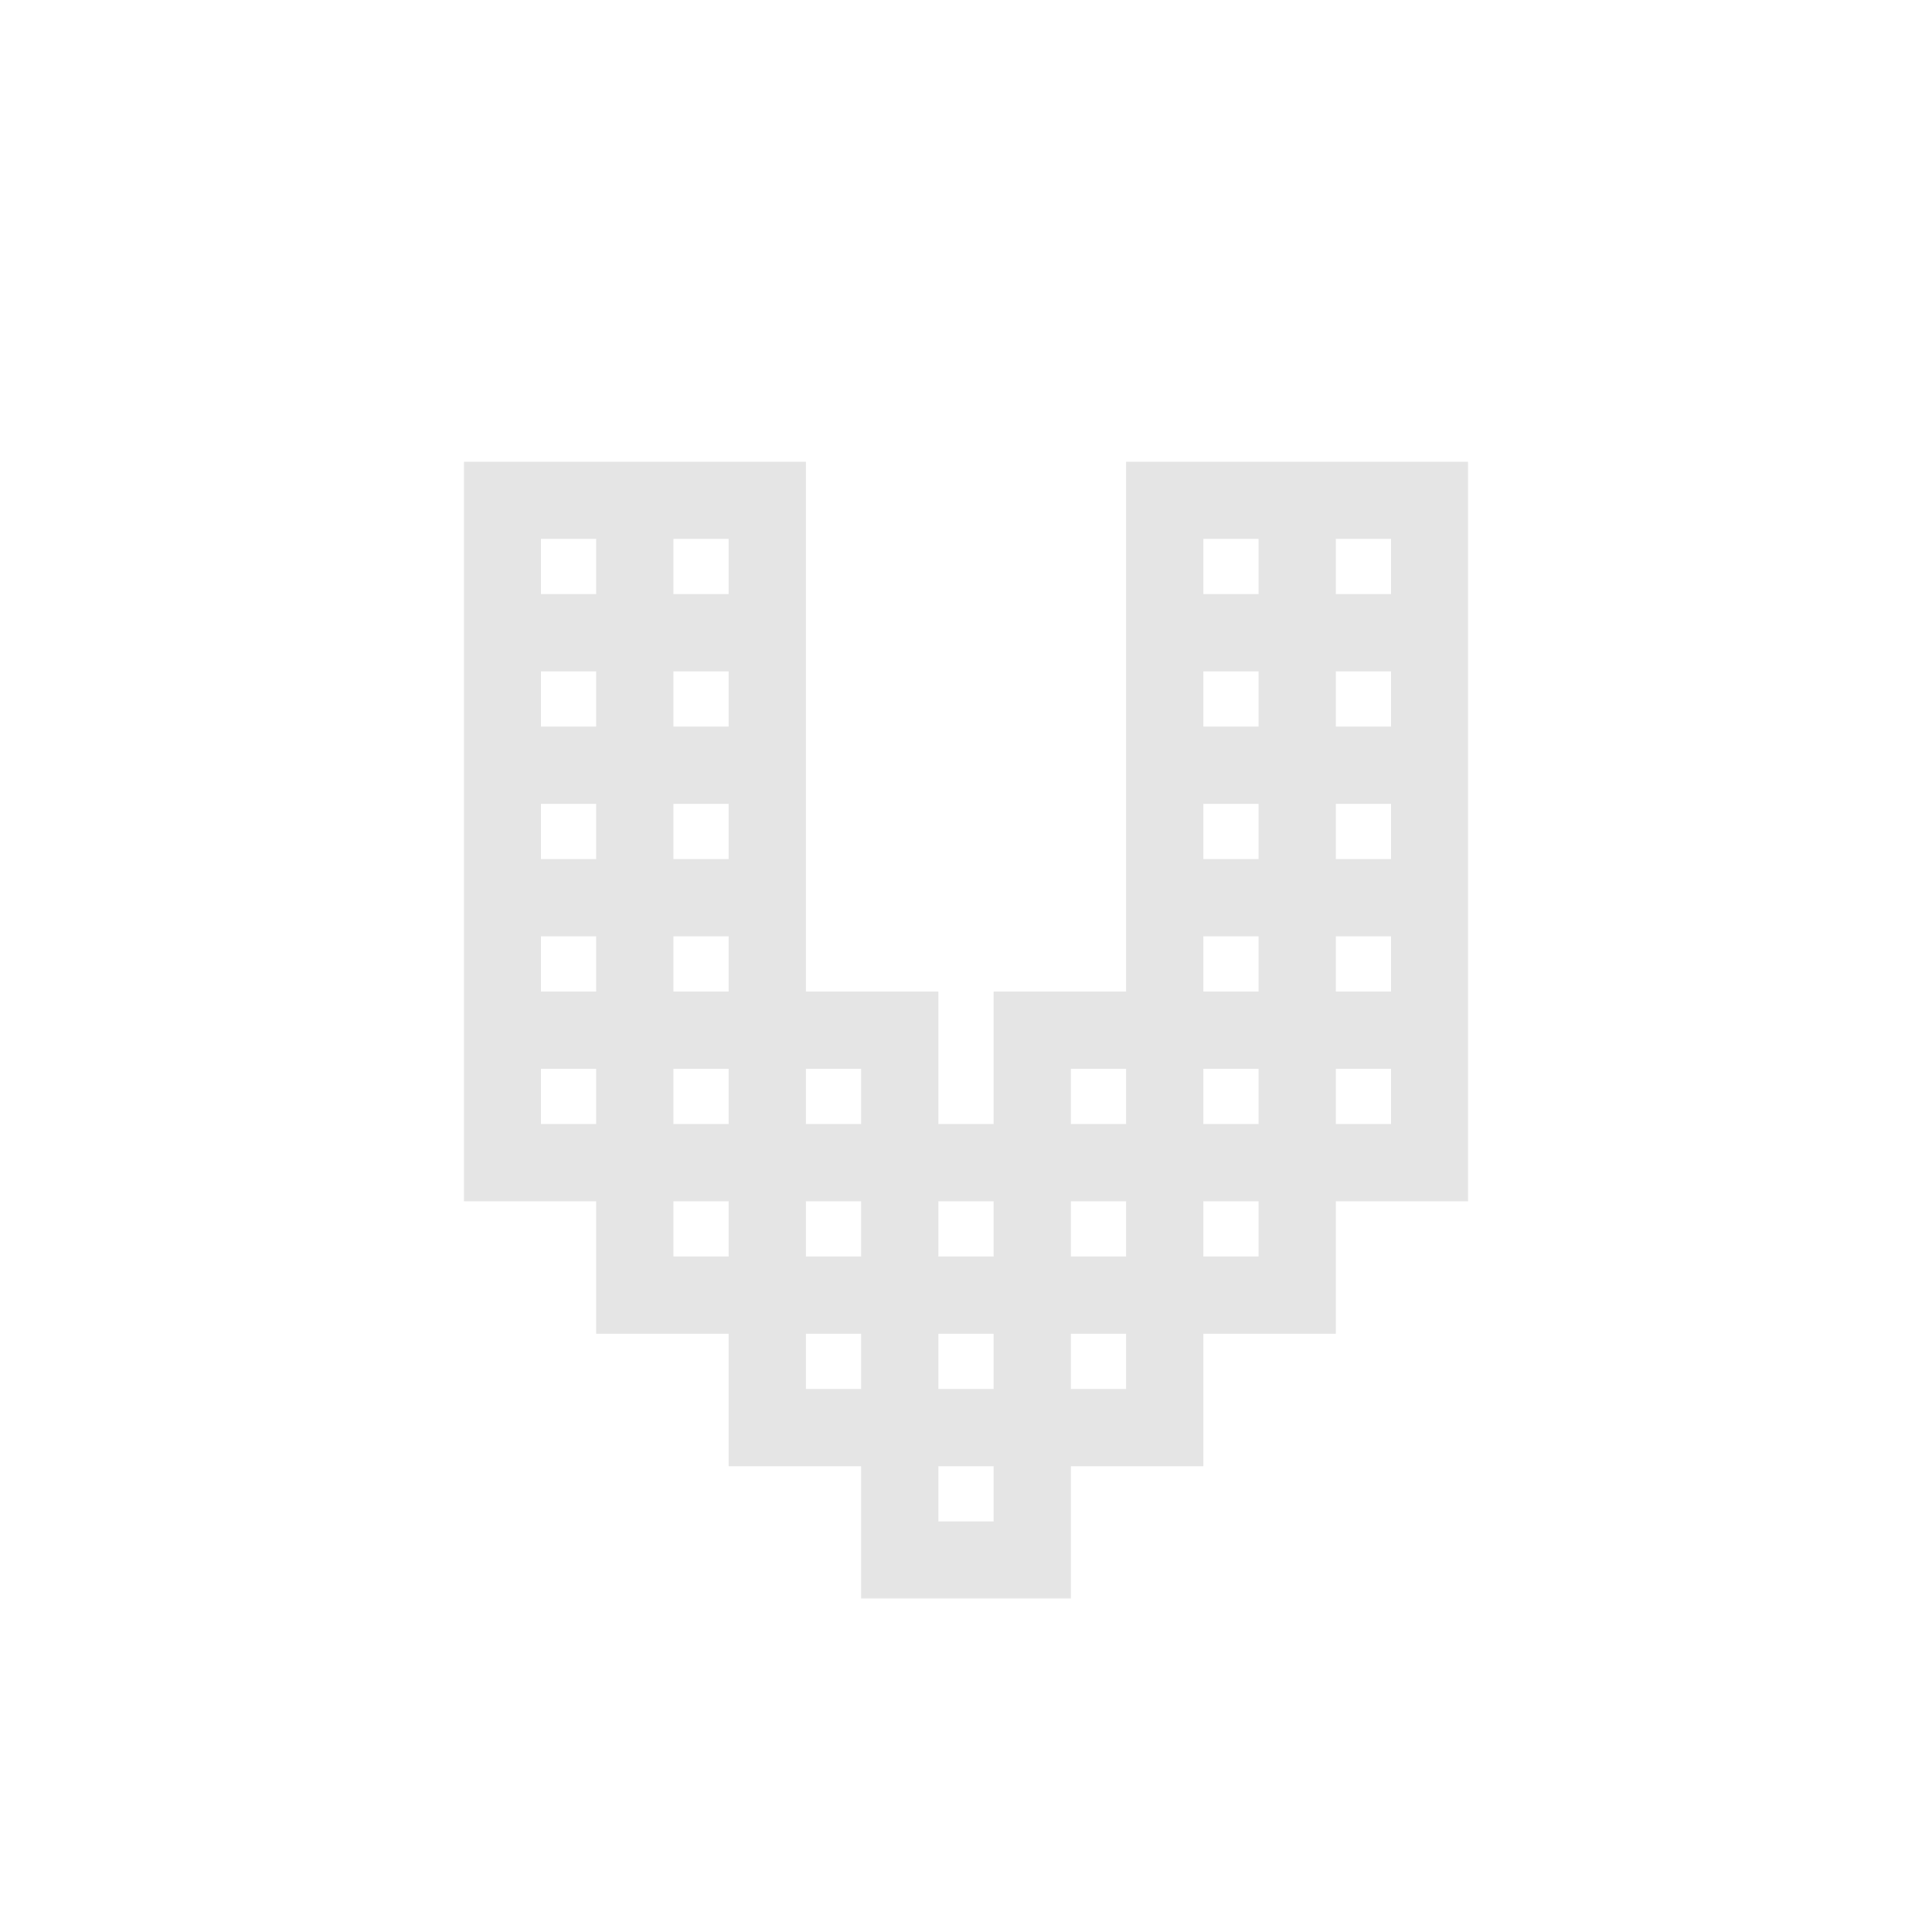<svg width="800" height="800" viewBox="0 0 800 800" fill="none" xmlns="http://www.w3.org/2000/svg">
<g clip-path="url(#clip0_2_2)">
<mask id="path-1-outside-1_2_2" maskUnits="userSpaceOnUse" x="192" y="191" width="416" height="471" fill="black">
<rect fill="white" x="192" y="191" width="416" height="471"/>
<path d="M208 207.143H262.857V262H208V207.143ZM262.857 207.143H317.714V262H262.857V207.143ZM262.857 262H317.714V316.857H262.857V262ZM262.857 316.857H317.714V371.714H262.857V316.857ZM262.857 371.714H317.714V426.571H262.857V371.714ZM262.857 426.571H317.714V481.429H262.857V426.571ZM208 426.571H262.857V481.429H208V426.571ZM208 371.714H262.857V426.571H208V371.714ZM208 316.857H262.857V371.714H208V316.857ZM208 262H262.857V316.857H208V262ZM262.857 481.429H317.714V536.286H262.857V481.429ZM317.714 481.429H372.571V536.286H317.714V481.429ZM317.714 536.286H372.571V591.143H317.714V536.286ZM372.571 536.286H427.429V591.143H372.571V536.286ZM372.571 591.143H427.429V646H372.571V591.143ZM427.429 536.286H482.286V591.143H427.429V536.286ZM427.429 481.429H482.286V536.286H427.429V481.429ZM482.286 481.429H537.143V536.286H482.286V481.429ZM482.286 426.571H537.143V481.429H482.286V426.571ZM482.286 371.714H537.143V426.571H482.286V371.714ZM482.286 316.857H537.143V371.714H482.286V316.857ZM482.286 262H537.143V316.857H482.286V262ZM482.286 207.143H537.143V262H482.286V207.143ZM537.143 371.714H592V426.571H537.143V371.714ZM537.143 426.571H592V481.429H537.143V426.571ZM537.143 316.857H592V371.714H537.143V316.857ZM537.143 262H592V316.857H537.143V262ZM537.143 207.143H592V262H537.143V207.143ZM372.571 481.429H427.429V536.286H372.571V481.429ZM317.714 426.571H372.571V481.429H317.714V426.571ZM427.429 426.571H482.286V481.429H427.429V426.571Z"/>
</mask>
<path d="M208 207.143V191.143H192V207.143H208ZM262.857 207.143H278.857V191.143H262.857V207.143ZM262.857 262V278H278.857V262H262.857ZM208 262H192V278H208V262ZM262.857 207.143V191.143H246.857V207.143H262.857ZM317.714 207.143H333.714V191.143H317.714V207.143ZM317.714 262V278H333.714V262H317.714ZM262.857 262H246.857V278H262.857V262ZM262.857 262V246H246.857V262H262.857ZM317.714 262H333.714V246H317.714V262ZM317.714 316.857V332.857H333.714V316.857H317.714ZM262.857 316.857H246.857V332.857H262.857V316.857ZM262.857 316.857V300.857H246.857V316.857H262.857ZM317.714 316.857H333.714V300.857H317.714V316.857ZM317.714 371.714V387.714H333.714V371.714H317.714ZM262.857 371.714H246.857V387.714H262.857V371.714ZM262.857 371.714V355.714H246.857V371.714H262.857ZM317.714 371.714H333.714V355.714H317.714V371.714ZM317.714 426.571V442.571H333.714V426.571H317.714ZM262.857 426.571H246.857V442.571H262.857V426.571ZM262.857 426.571V410.571H246.857V426.571H262.857ZM317.714 426.571H333.714V410.571H317.714V426.571ZM317.714 481.429V497.429H333.714V481.429H317.714ZM262.857 481.429H246.857V497.429H262.857V481.429ZM208 426.571V410.571H192V426.571H208ZM262.857 426.571H278.857V410.571H262.857V426.571ZM262.857 481.429V497.429H278.857V481.429H262.857ZM208 481.429H192V497.429H208V481.429ZM208 371.714V355.714H192V371.714H208ZM262.857 371.714H278.857V355.714H262.857V371.714ZM262.857 426.571V442.571H278.857V426.571H262.857ZM208 426.571H192V442.571H208V426.571ZM208 316.857V300.857H192V316.857H208ZM262.857 316.857H278.857V300.857H262.857V316.857ZM262.857 371.714V387.714H278.857V371.714H262.857ZM208 371.714H192V387.714H208V371.714ZM208 262V246H192V262H208ZM262.857 262H278.857V246H262.857V262ZM262.857 316.857V332.857H278.857V316.857H262.857ZM208 316.857H192V332.857H208V316.857ZM262.857 481.429V465.429H246.857V481.429H262.857ZM317.714 481.429H333.714V465.429H317.714V481.429ZM317.714 536.286V552.286H333.714V536.286H317.714ZM262.857 536.286H246.857V552.286H262.857V536.286ZM317.714 481.429V465.429H301.714V481.429H317.714ZM372.571 481.429H388.571V465.429H372.571V481.429ZM372.571 536.286V552.286H388.571V536.286H372.571ZM317.714 536.286H301.714V552.286H317.714V536.286ZM317.714 536.286V520.286H301.714V536.286H317.714ZM372.571 536.286H388.571V520.286H372.571V536.286ZM372.571 591.143V607.143H388.571V591.143H372.571ZM317.714 591.143H301.714V607.143H317.714V591.143ZM372.571 536.286V520.286H356.571V536.286H372.571ZM427.429 536.286H443.429V520.286H427.429V536.286ZM427.429 591.143V607.143H443.429V591.143H427.429ZM372.571 591.143H356.571V607.143H372.571V591.143ZM372.571 591.143V575.143H356.571V591.143H372.571ZM427.429 591.143H443.429V575.143H427.429V591.143ZM427.429 646V662H443.429V646H427.429ZM372.571 646H356.571V662H372.571V646ZM427.429 536.286V520.286H411.429V536.286H427.429ZM482.286 536.286H498.286V520.286H482.286V536.286ZM482.286 591.143V607.143H498.286V591.143H482.286ZM427.429 591.143H411.429V607.143H427.429V591.143ZM427.429 481.429V465.429H411.429V481.429H427.429ZM482.286 481.429H498.286V465.429H482.286V481.429ZM482.286 536.286V552.286H498.286V536.286H482.286ZM427.429 536.286H411.429V552.286H427.429V536.286ZM482.286 481.429V465.429H466.286V481.429H482.286ZM537.143 481.429H553.143V465.429H537.143V481.429ZM537.143 536.286V552.286H553.143V536.286H537.143ZM482.286 536.286H466.286V552.286H482.286V536.286ZM482.286 426.571V410.571H466.286V426.571H482.286ZM537.143 426.571H553.143V410.571H537.143V426.571ZM537.143 481.429V497.429H553.143V481.429H537.143ZM482.286 481.429H466.286V497.429H482.286V481.429ZM482.286 371.714V355.714H466.286V371.714H482.286ZM537.143 371.714H553.143V355.714H537.143V371.714ZM537.143 426.571V442.571H553.143V426.571H537.143ZM482.286 426.571H466.286V442.571H482.286V426.571ZM482.286 316.857V300.857H466.286V316.857H482.286ZM537.143 316.857H553.143V300.857H537.143V316.857ZM537.143 371.714V387.714H553.143V371.714H537.143ZM482.286 371.714H466.286V387.714H482.286V371.714ZM482.286 262V246H466.286V262H482.286ZM537.143 262H553.143V246H537.143V262ZM537.143 316.857V332.857H553.143V316.857H537.143ZM482.286 316.857H466.286V332.857H482.286V316.857ZM482.286 207.143V191.143H466.286V207.143H482.286ZM537.143 207.143H553.143V191.143H537.143V207.143ZM537.143 262V278H553.143V262H537.143ZM482.286 262H466.286V278H482.286V262ZM537.143 371.714V355.714H521.143V371.714H537.143ZM592 371.714H608V355.714H592V371.714ZM592 426.571V442.571H608V426.571H592ZM537.143 426.571H521.143V442.571H537.143V426.571ZM537.143 426.571V410.571H521.143V426.571H537.143ZM592 426.571H608V410.571H592V426.571ZM592 481.429V497.429H608V481.429H592ZM537.143 481.429H521.143V497.429H537.143V481.429ZM537.143 316.857V300.857H521.143V316.857H537.143ZM592 316.857H608V300.857H592V316.857ZM592 371.714V387.714H608V371.714H592ZM537.143 371.714H521.143V387.714H537.143V371.714ZM537.143 262V246H521.143V262H537.143ZM592 262H608V246H592V262ZM592 316.857V332.857H608V316.857H592ZM537.143 316.857H521.143V332.857H537.143V316.857ZM537.143 207.143V191.143H521.143V207.143H537.143ZM592 207.143H608V191.143H592V207.143ZM592 262V278H608V262H592ZM537.143 262H521.143V278H537.143V262ZM372.571 481.429V465.429H356.571V481.429H372.571ZM427.429 481.429H443.429V465.429H427.429V481.429ZM427.429 536.286V552.286H443.429V536.286H427.429ZM372.571 536.286H356.571V552.286H372.571V536.286ZM317.714 426.571V410.571H301.714V426.571H317.714ZM372.571 426.571H388.571V410.571H372.571V426.571ZM372.571 481.429V497.429H388.571V481.429H372.571ZM317.714 481.429H301.714V497.429H317.714V481.429ZM427.429 426.571V410.571H411.429V426.571H427.429ZM482.286 426.571H498.286V410.571H482.286V426.571ZM482.286 481.429V497.429H498.286V481.429H482.286ZM427.429 481.429H411.429V497.429H427.429V481.429ZM208 207.143V223.143H262.857V207.143V191.143H208V207.143ZM262.857 207.143H246.857V262H262.857H278.857V207.143H262.857ZM262.857 262V246H208V262V278H262.857V262ZM208 262H224V207.143H208H192V262H208ZM262.857 207.143V223.143H317.714V207.143V191.143H262.857V207.143ZM317.714 207.143H301.714V262H317.714H333.714V207.143H317.714ZM317.714 262V246H262.857V262V278H317.714V262ZM262.857 262H278.857V207.143H262.857H246.857V262H262.857ZM262.857 262V278H317.714V262V246H262.857V262ZM317.714 262H301.714V316.857H317.714H333.714V262H317.714ZM317.714 316.857V300.857H262.857V316.857V332.857H317.714V316.857ZM262.857 316.857H278.857V262H262.857H246.857V316.857H262.857ZM262.857 316.857V332.857H317.714V316.857V300.857H262.857V316.857ZM317.714 316.857H301.714V371.714H317.714H333.714V316.857H317.714ZM317.714 371.714V355.714H262.857V371.714V387.714H317.714V371.714ZM262.857 371.714H278.857V316.857H262.857H246.857V371.714H262.857ZM262.857 371.714V387.714H317.714V371.714V355.714H262.857V371.714ZM317.714 371.714H301.714V426.571H317.714H333.714V371.714H317.714ZM317.714 426.571V410.571H262.857V426.571V442.571H317.714V426.571ZM262.857 426.571H278.857V371.714H262.857H246.857V426.571H262.857ZM262.857 426.571V442.571H317.714V426.571V410.571H262.857V426.571ZM317.714 426.571H301.714V481.429H317.714H333.714V426.571H317.714ZM317.714 481.429V465.429H262.857V481.429V497.429H317.714V481.429ZM262.857 481.429H278.857V426.571H262.857H246.857V481.429H262.857ZM208 426.571V442.571H262.857V426.571V410.571H208V426.571ZM262.857 426.571H246.857V481.429H262.857H278.857V426.571H262.857ZM262.857 481.429V465.429H208V481.429V497.429H262.857V481.429ZM208 481.429H224V426.571H208H192V481.429H208ZM208 371.714V387.714H262.857V371.714V355.714H208V371.714ZM262.857 371.714H246.857V426.571H262.857H278.857V371.714H262.857ZM262.857 426.571V410.571H208V426.571V442.571H262.857V426.571ZM208 426.571H224V371.714H208H192V426.571H208ZM208 316.857V332.857H262.857V316.857V300.857H208V316.857ZM262.857 316.857H246.857V371.714H262.857H278.857V316.857H262.857ZM262.857 371.714V355.714H208V371.714V387.714H262.857V371.714ZM208 371.714H224V316.857H208H192V371.714H208ZM208 262V278H262.857V262V246H208V262ZM262.857 262H246.857V316.857H262.857H278.857V262H262.857ZM262.857 316.857V300.857H208V316.857V332.857H262.857V316.857ZM208 316.857H224V262H208H192V316.857H208ZM262.857 481.429V497.429H317.714V481.429V465.429H262.857V481.429ZM317.714 481.429H301.714V536.286H317.714H333.714V481.429H317.714ZM317.714 536.286V520.286H262.857V536.286V552.286H317.714V536.286ZM262.857 536.286H278.857V481.429H262.857H246.857V536.286H262.857ZM317.714 481.429V497.429H372.571V481.429V465.429H317.714V481.429ZM372.571 481.429H356.571V536.286H372.571H388.571V481.429H372.571ZM372.571 536.286V520.286H317.714V536.286V552.286H372.571V536.286ZM317.714 536.286H333.714V481.429H317.714H301.714V536.286H317.714ZM317.714 536.286V552.286H372.571V536.286V520.286H317.714V536.286ZM372.571 536.286H356.571V591.143H372.571H388.571V536.286H372.571ZM372.571 591.143V575.143H317.714V591.143V607.143H372.571V591.143ZM317.714 591.143H333.714V536.286H317.714H301.714V591.143H317.714ZM372.571 536.286V552.286H427.429V536.286V520.286H372.571V536.286ZM427.429 536.286H411.429V591.143H427.429H443.429V536.286H427.429ZM427.429 591.143V575.143H372.571V591.143V607.143H427.429V591.143ZM372.571 591.143H388.571V536.286H372.571H356.571V591.143H372.571ZM372.571 591.143V607.143H427.429V591.143V575.143H372.571V591.143ZM427.429 591.143H411.429V646H427.429H443.429V591.143H427.429ZM427.429 646V630H372.571V646V662H427.429V646ZM372.571 646H388.571V591.143H372.571H356.571V646H372.571ZM427.429 536.286V552.286H482.286V536.286V520.286H427.429V536.286ZM482.286 536.286H466.286V591.143H482.286H498.286V536.286H482.286ZM482.286 591.143V575.143H427.429V591.143V607.143H482.286V591.143ZM427.429 591.143H443.429V536.286H427.429H411.429V591.143H427.429ZM427.429 481.429V497.429H482.286V481.429V465.429H427.429V481.429ZM482.286 481.429H466.286V536.286H482.286H498.286V481.429H482.286ZM482.286 536.286V520.286H427.429V536.286V552.286H482.286V536.286ZM427.429 536.286H443.429V481.429H427.429H411.429V536.286H427.429ZM482.286 481.429V497.429H537.143V481.429V465.429H482.286V481.429ZM537.143 481.429H521.143V536.286H537.143H553.143V481.429H537.143ZM537.143 536.286V520.286H482.286V536.286V552.286H537.143V536.286ZM482.286 536.286H498.286V481.429H482.286H466.286V536.286H482.286ZM482.286 426.571V442.571H537.143V426.571V410.571H482.286V426.571ZM537.143 426.571H521.143V481.429H537.143H553.143V426.571H537.143ZM537.143 481.429V465.429H482.286V481.429V497.429H537.143V481.429ZM482.286 481.429H498.286V426.571H482.286H466.286V481.429H482.286ZM482.286 371.714V387.714H537.143V371.714V355.714H482.286V371.714ZM537.143 371.714H521.143V426.571H537.143H553.143V371.714H537.143ZM537.143 426.571V410.571H482.286V426.571V442.571H537.143V426.571ZM482.286 426.571H498.286V371.714H482.286H466.286V426.571H482.286ZM482.286 316.857V332.857H537.143V316.857V300.857H482.286V316.857ZM537.143 316.857H521.143V371.714H537.143H553.143V316.857H537.143ZM537.143 371.714V355.714H482.286V371.714V387.714H537.143V371.714ZM482.286 371.714H498.286V316.857H482.286H466.286V371.714H482.286ZM482.286 262V278H537.143V262V246H482.286V262ZM537.143 262H521.143V316.857H537.143H553.143V262H537.143ZM537.143 316.857V300.857H482.286V316.857V332.857H537.143V316.857ZM482.286 316.857H498.286V262H482.286H466.286V316.857H482.286ZM482.286 207.143V223.143H537.143V207.143V191.143H482.286V207.143ZM537.143 207.143H521.143V262H537.143H553.143V207.143H537.143ZM537.143 262V246H482.286V262V278H537.143V262ZM482.286 262H498.286V207.143H482.286H466.286V262H482.286ZM537.143 371.714V387.714H592V371.714V355.714H537.143V371.714ZM592 371.714H576V426.571H592H608V371.714H592ZM592 426.571V410.571H537.143V426.571V442.571H592V426.571ZM537.143 426.571H553.143V371.714H537.143H521.143V426.571H537.143ZM537.143 426.571V442.571H592V426.571V410.571H537.143V426.571ZM592 426.571H576V481.429H592H608V426.571H592ZM592 481.429V465.429H537.143V481.429V497.429H592V481.429ZM537.143 481.429H553.143V426.571H537.143H521.143V481.429H537.143ZM537.143 316.857V332.857H592V316.857V300.857H537.143V316.857ZM592 316.857H576V371.714H592H608V316.857H592ZM592 371.714V355.714H537.143V371.714V387.714H592V371.714ZM537.143 371.714H553.143V316.857H537.143H521.143V371.714H537.143ZM537.143 262V278H592V262V246H537.143V262ZM592 262H576V316.857H592H608V262H592ZM592 316.857V300.857H537.143V316.857V332.857H592V316.857ZM537.143 316.857H553.143V262H537.143H521.143V316.857H537.143ZM537.143 207.143V223.143H592V207.143V191.143H537.143V207.143ZM592 207.143H576V262H592H608V207.143H592ZM592 262V246H537.143V262V278H592V262ZM537.143 262H553.143V207.143H537.143H521.143V262H537.143ZM372.571 481.429V497.429H427.429V481.429V465.429H372.571V481.429ZM427.429 481.429H411.429V536.286H427.429H443.429V481.429H427.429ZM427.429 536.286V520.286H372.571V536.286V552.286H427.429V536.286ZM372.571 536.286H388.571V481.429H372.571H356.571V536.286H372.571ZM317.714 426.571V442.571H372.571V426.571V410.571H317.714V426.571ZM372.571 426.571H356.571V481.429H372.571H388.571V426.571H372.571ZM372.571 481.429V465.429H317.714V481.429V497.429H372.571V481.429ZM317.714 481.429H333.714V426.571H317.714H301.714V481.429H317.714ZM427.429 426.571V442.571H482.286V426.571V410.571H427.429V426.571ZM482.286 426.571H466.286V481.429H482.286H498.286V426.571H482.286ZM482.286 481.429V465.429H427.429V481.429V497.429H482.286V481.429ZM427.429 481.429H443.429V426.571H427.429H411.429V481.429H427.429Z" fill="#E5E5E5" mask="url(#path-1-outside-1_2_2)"/>
</g>
<defs>
<clipPath id="clip0_2_2">
<rect width="800" height="800" fill="white"/>
</clipPath>
</defs>
</svg>
